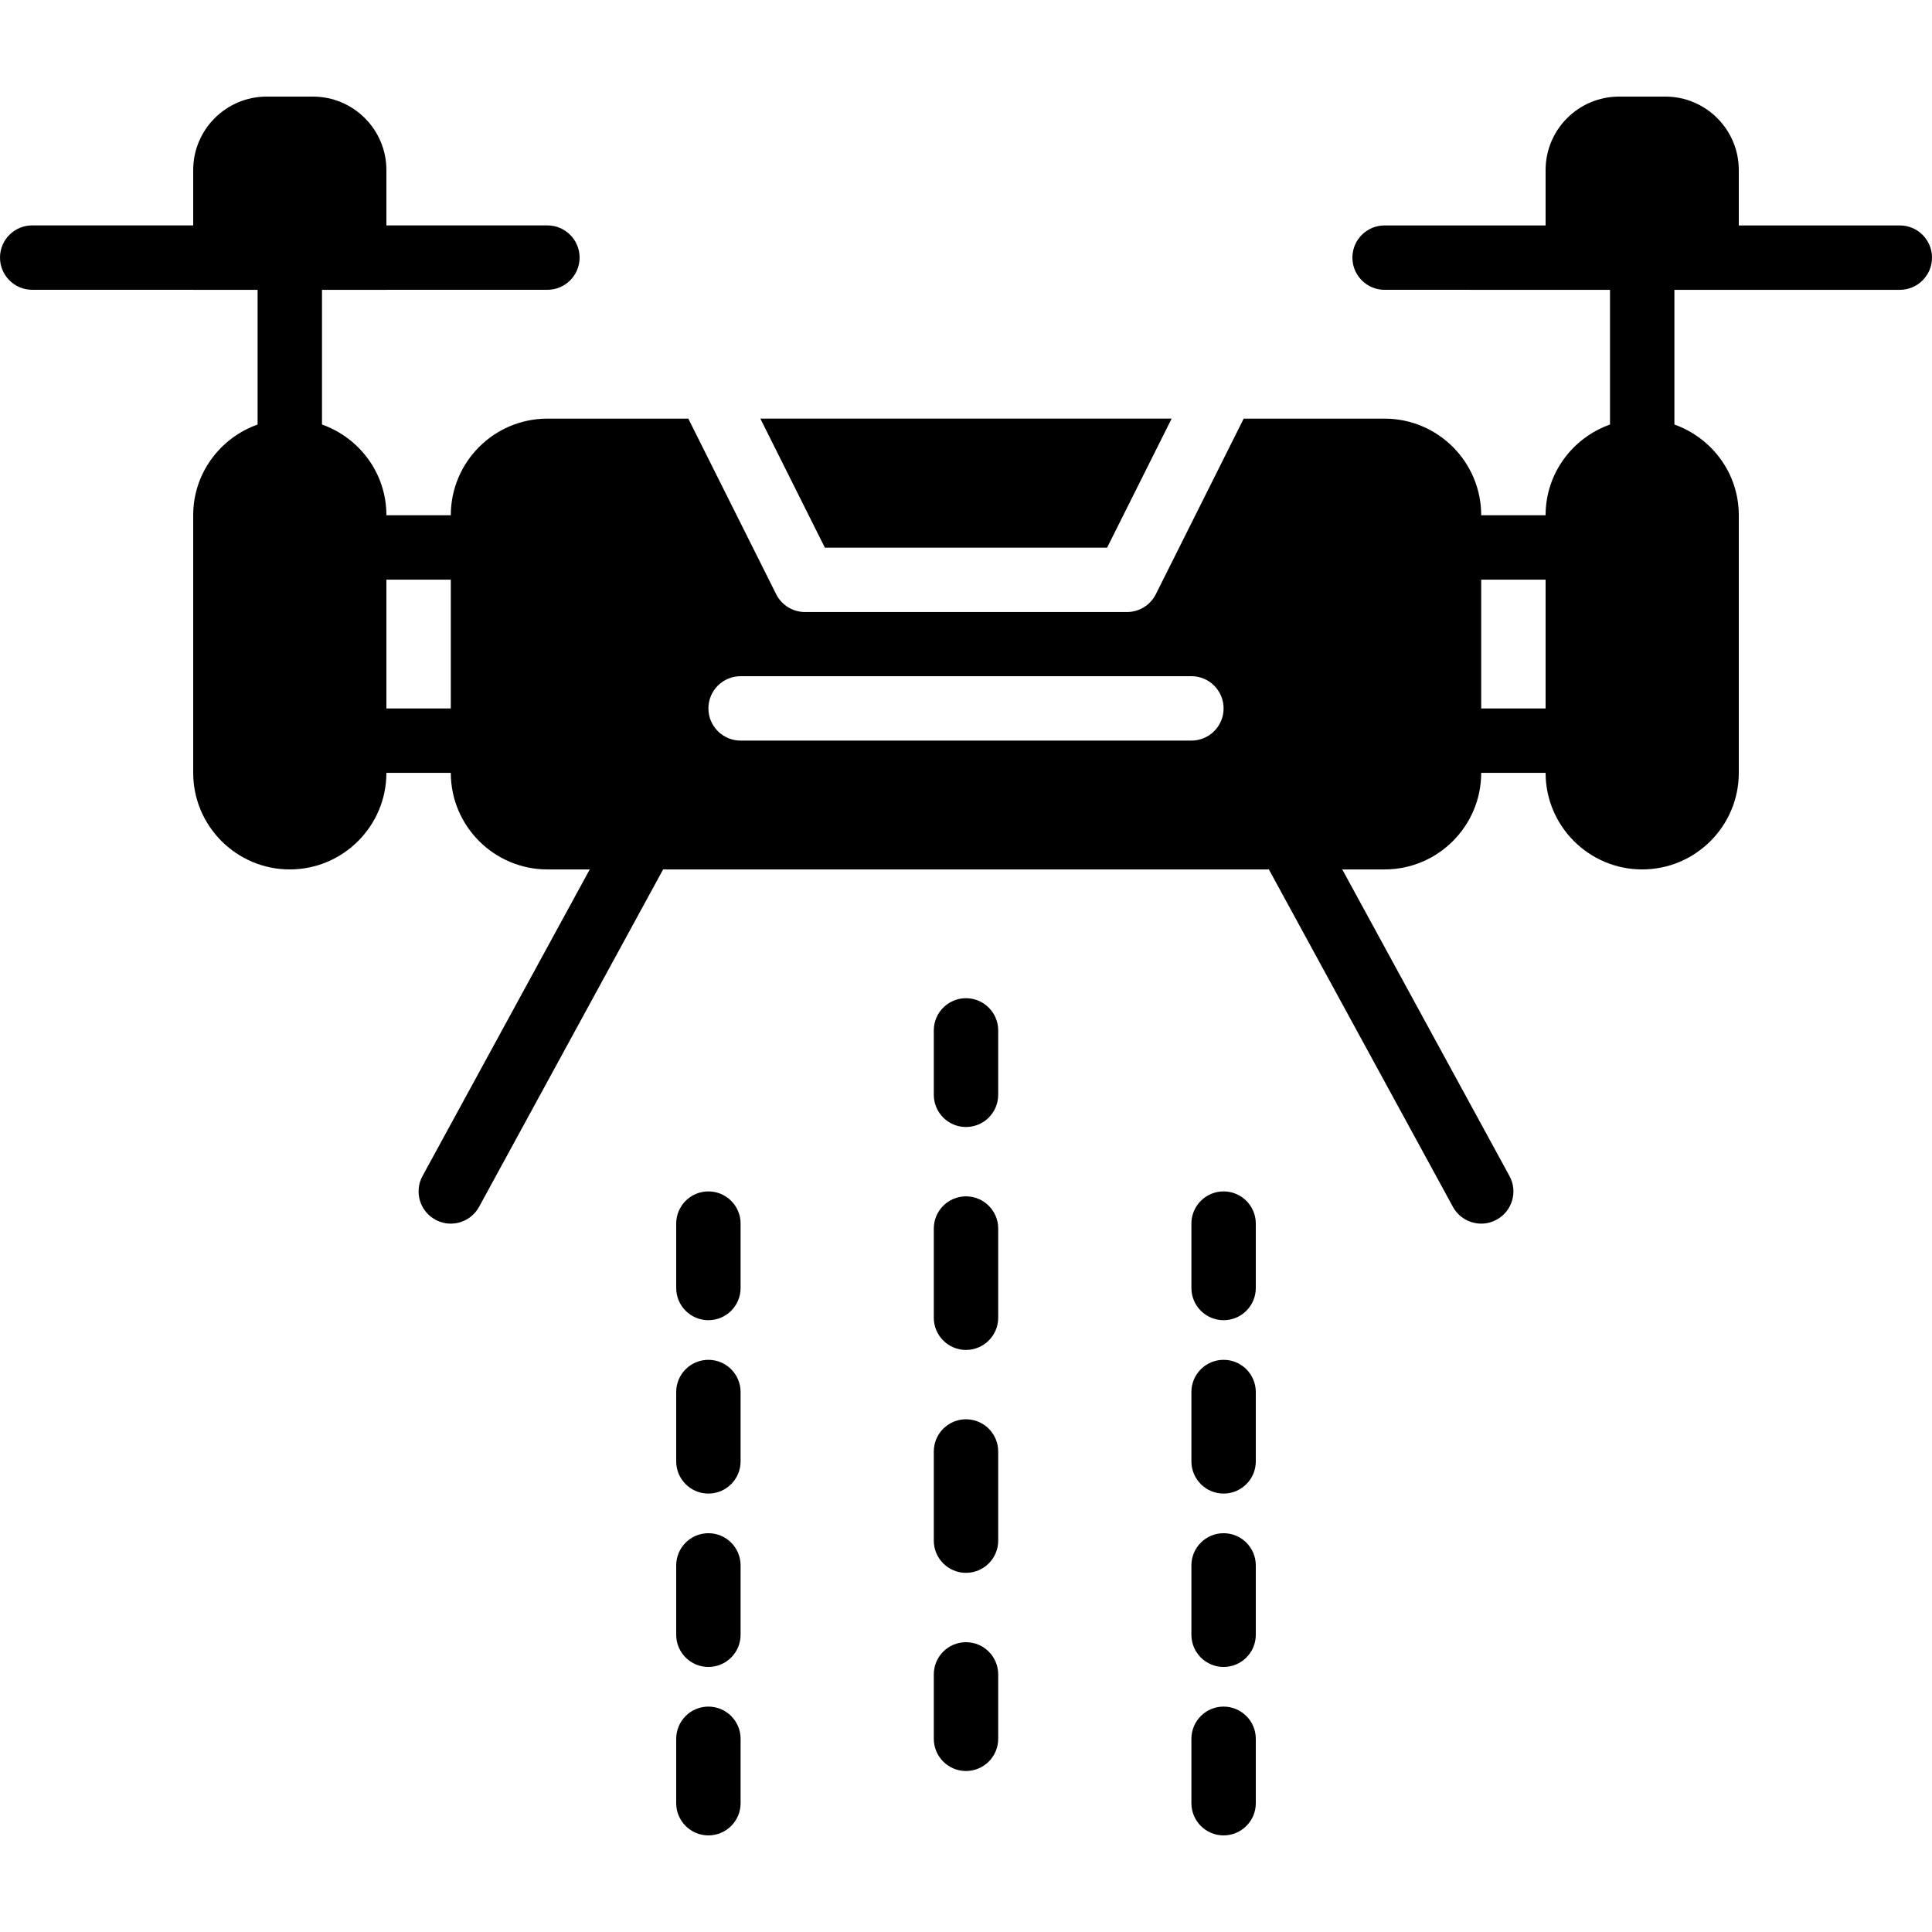 <?xml version="1.0" encoding="iso-8859-1"?>
<!-- Generator: Adobe Illustrator 19.0.0, SVG Export Plug-In . SVG Version: 6.00 Build 0)  -->
<svg xmlns="http://www.w3.org/2000/svg" xmlns:xlink="http://www.w3.org/1999/xlink" version="1.1" id="Layer_1" x="0px" y="0px" viewBox="0 0 512 512" style="enable-background:new 0 0 512 512;" xml:space="preserve">
<g>
	<g>
		<g>
			<path d="M503.467,59.741H460.8V45.064c0-10.735-8.73-19.465-19.465-19.465h-12.271c-10.735,0-19.464,8.73-19.464,19.465v14.677     h-42.667c-4.71,0-8.533,3.814-8.533,8.533c0,4.71,3.823,8.533,8.533,8.533H409.6h17.067V102.4v10.103     c-9.916,3.533-17.067,12.919-17.067,24.03v0.008h-17.067c0-14.123-11.486-25.6-25.6-25.6h-37.342l-23.287,46.541     c-1.451,2.884-4.403,4.71-7.637,4.71h-85.333c-3.234,0-6.187-1.826-7.637-4.71l-23.287-46.541h-37.342     c-14.114,0-25.6,11.477-25.6,25.6H102.4v-0.008c0-11.11-7.151-20.497-17.067-24.03V76.808H102.4V76.8h42.667     c4.71,0,8.533-3.823,8.533-8.533c0-4.71-3.823-8.533-8.533-8.533H102.4V45.064c0-10.735-8.73-19.465-19.465-19.465H70.665     C59.93,25.6,51.2,34.329,51.2,45.064v14.669H8.533C3.823,59.733,0,63.556,0,68.266c0,4.71,3.823,8.533,8.533,8.533H51.2v0.008     h17.067v35.695c-9.916,3.533-17.067,12.919-17.067,24.03v68.275c0,14.114,11.486,25.6,25.6,25.6s25.6-11.486,25.6-25.6h17.067     c0,14.114,11.486,25.6,25.6,25.6h11.221l-44.314,81.246c-2.261,4.13-0.734,9.318,3.405,11.571c1.297,0.708,2.697,1.05,4.079,1.05     c3.021,0,5.948-1.613,7.501-4.446l48.777-89.421h160.529l48.777,89.421c1.553,2.833,4.48,4.446,7.501,4.446     c1.382,0,2.782-0.341,4.079-1.05c4.139-2.253,5.666-7.441,3.405-11.571l-44.314-81.246h11.221c14.114,0,25.6-11.486,25.6-25.6     H409.6c0,14.114,11.486,25.6,25.6,25.6s25.6-11.486,25.6-25.6v-68.275c0-11.11-7.151-20.497-17.067-24.03V102.4V76.808H460.8     h42.667c4.71,0,8.533-3.823,8.533-8.533C512,63.556,508.177,59.741,503.467,59.741z M119.467,187.741H102.4v-34.133h17.067     V187.741z M315.733,196.266H196.267c-4.71,0-8.533-3.823-8.533-8.533c0-4.71,3.823-8.533,8.533-8.533h119.467     c4.71,0,8.533,3.823,8.533,8.533C324.267,192.443,320.444,196.266,315.733,196.266z M409.6,187.741h-17.067v-34.133H409.6     V187.741z"/>
			<path d="M256,435.2c-4.71,0-8.533,3.823-8.533,8.533V460.8c0,4.71,3.823,8.533,8.533,8.533s8.533-3.823,8.533-8.533v-17.067     C264.533,439.023,260.71,435.2,256,435.2z"/>
			<path d="M256,317.046c-4.71,0-8.533,3.823-8.533,8.533v23.637c0,4.71,3.823,8.533,8.533,8.533s8.533-3.823,8.533-8.533v-23.637     C264.533,320.869,260.71,317.046,256,317.046z"/>
			<path d="M256,376.125c-4.71,0-8.533,3.823-8.533,8.533v23.629c0,4.71,3.823,8.533,8.533,8.533s8.533-3.823,8.533-8.533v-23.629     C264.533,379.948,260.71,376.125,256,376.125z"/>
			<path d="M256,264.534c-4.71,0-8.533,3.823-8.533,8.533v17.067c0,4.71,3.823,8.533,8.533,8.533s8.533-3.823,8.533-8.533v-17.067     C264.533,268.357,260.71,264.534,256,264.534z"/>
			<path d="M187.733,452.267c-4.71,0-8.533,3.823-8.533,8.533v17.067c0,4.71,3.823,8.533,8.533,8.533s8.533-3.823,8.533-8.533V460.8     C196.267,456.09,192.444,452.267,187.733,452.267z"/>
			<path d="M187.733,360.366c-4.71,0-8.533,3.823-8.533,8.533v18.381c0,4.71,3.823,8.533,8.533,8.533s8.533-3.823,8.533-8.533V368.9     C196.267,364.189,192.444,360.366,187.733,360.366z"/>
			<path d="M187.733,406.317c-4.71,0-8.533,3.823-8.533,8.533v18.381c0,4.71,3.823,8.533,8.533,8.533s8.533-3.823,8.533-8.533     V414.85C196.267,410.14,192.444,406.317,187.733,406.317z"/>
			<path d="M187.733,315.734c-4.71,0-8.533,3.823-8.533,8.533v17.067c0,4.71,3.823,8.533,8.533,8.533s8.533-3.823,8.533-8.533     v-17.067C196.267,319.557,192.444,315.734,187.733,315.734z"/>
			<path d="M324.267,452.267c-4.71,0-8.533,3.823-8.533,8.533v17.067c0,4.71,3.823,8.533,8.533,8.533s8.533-3.823,8.533-8.533V460.8     C332.8,456.09,328.977,452.267,324.267,452.267z"/>
			<path d="M324.267,406.317c-4.71,0-8.533,3.823-8.533,8.533v18.381c0,4.71,3.823,8.533,8.533,8.533s8.533-3.823,8.533-8.533     V414.85C332.8,410.14,328.977,406.317,324.267,406.317z"/>
			<path d="M324.267,360.366c-4.71,0-8.533,3.823-8.533,8.533v18.381c0,4.71,3.823,8.533,8.533,8.533s8.533-3.823,8.533-8.533V368.9     C332.8,364.189,328.977,360.366,324.267,360.366z"/>
			<path d="M324.267,315.734c-4.71,0-8.533,3.823-8.533,8.533v17.067c0,4.71,3.823,8.533,8.533,8.533s8.533-3.823,8.533-8.533     v-17.067C332.8,319.557,328.977,315.734,324.267,315.734z"/>
			<polygon points="293.396,145.129 310.496,110.936 201.5,110.936 218.601,145.129    "/>
		</g>
	</g>
</g>
<g>
</g>
<g>
</g>
<g>
</g>
<g>
</g>
<g>
</g>
<g>
</g>
<g>
</g>
<g>
</g>
<g>
</g>
<g>
</g>
<g>
</g>
<g>
</g>
<g>
</g>
<g>
</g>
<g>
</g>
</svg>
